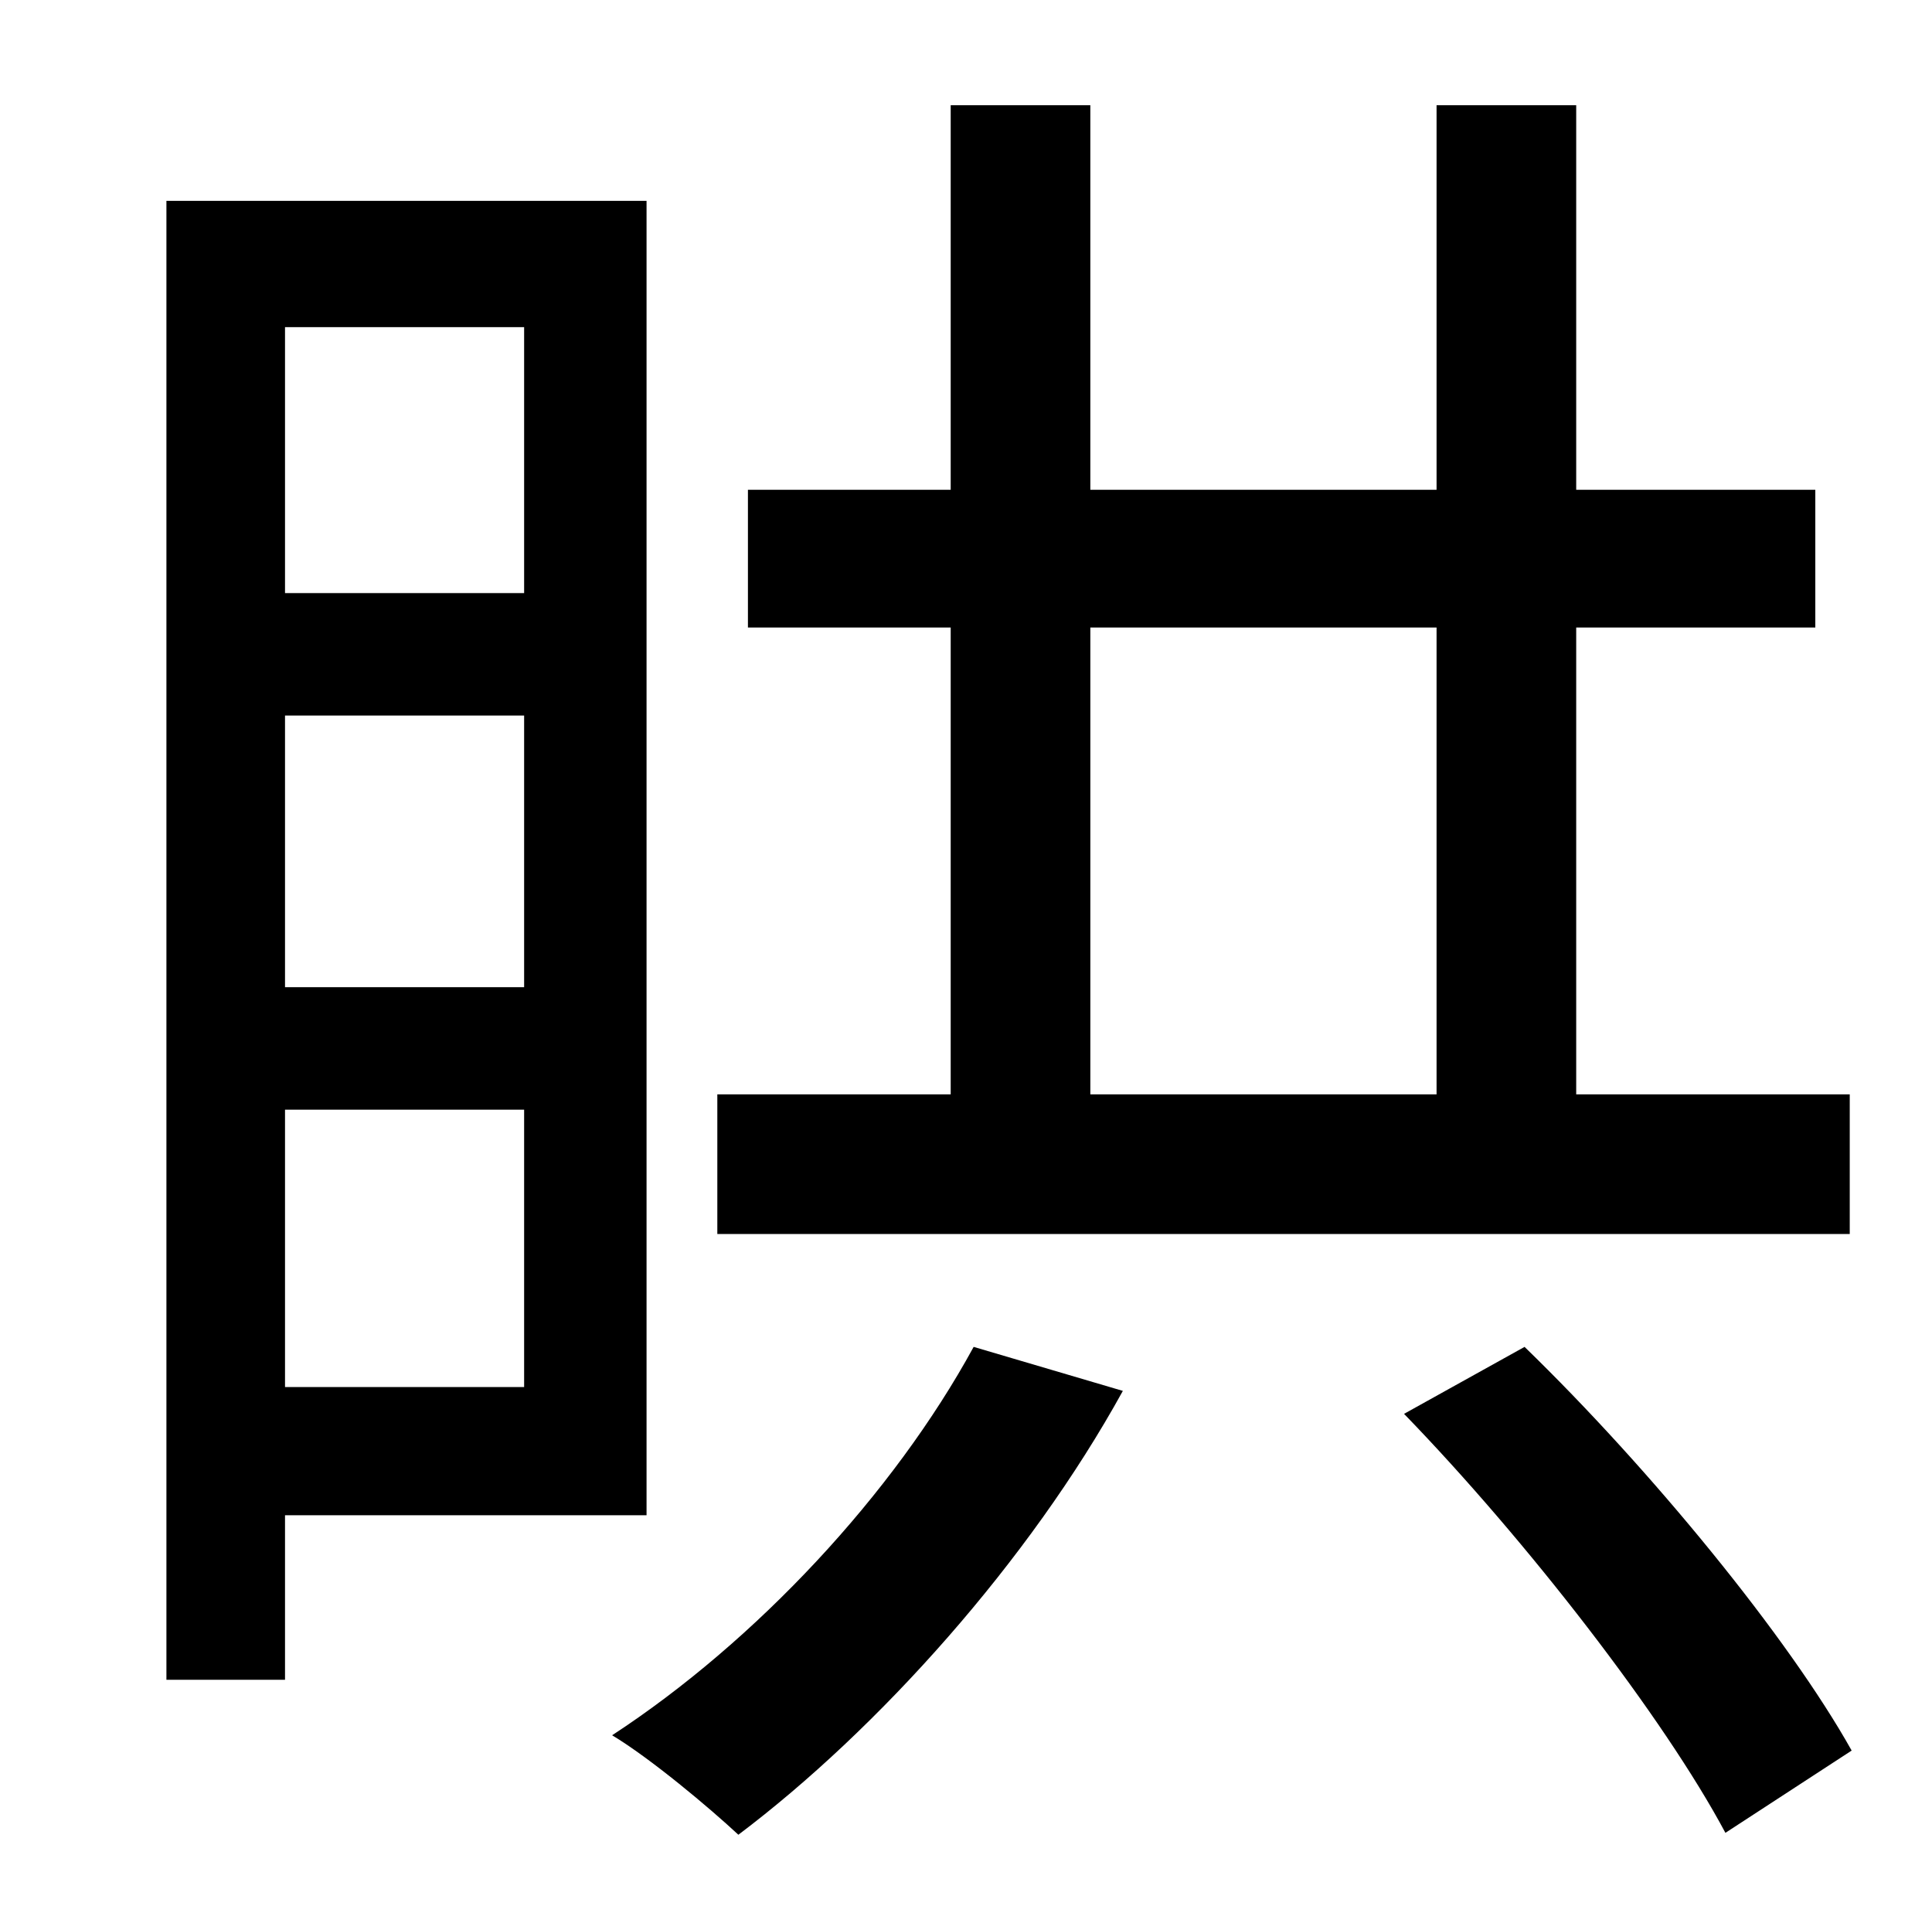 <?xml version="1.0" standalone="no"?>
<!DOCTYPE svg PUBLIC "-//W3C//DTD SVG 1.1//EN" "http://www.w3.org/Graphics/SVG/1.1/DTD/svg11.dtd" >
<svg xmlns="http://www.w3.org/2000/svg" xmlns:xlink="http://www.w3.org/1999/xlink" version="1.1" viewBox="-10 0 1010 1000">
   <path fill="currentColor"
d="M560 328v244h181v-244h-181zM957 572v73h-592v-73h122v-244h-106v-72h106v-201h73v201h181v-201h73v201h125v72h-125v244h143zM264 171h-125v139h125v-139zM139 516h125v-142h-125v142zM139 725h125v-145h-125v145zM328 792h-189v86h-62v-773h251v687zM499 704l78 23
c-49 89 -128 177 -201 232c-15 -14 -46 -40 -66 -52c75 -49 147 -126 189 -203zM724 739l63 -35c66 64 138 152 171 211l-66 43c-32 -60 -104 -153 -168 -219z" />
</svg>
